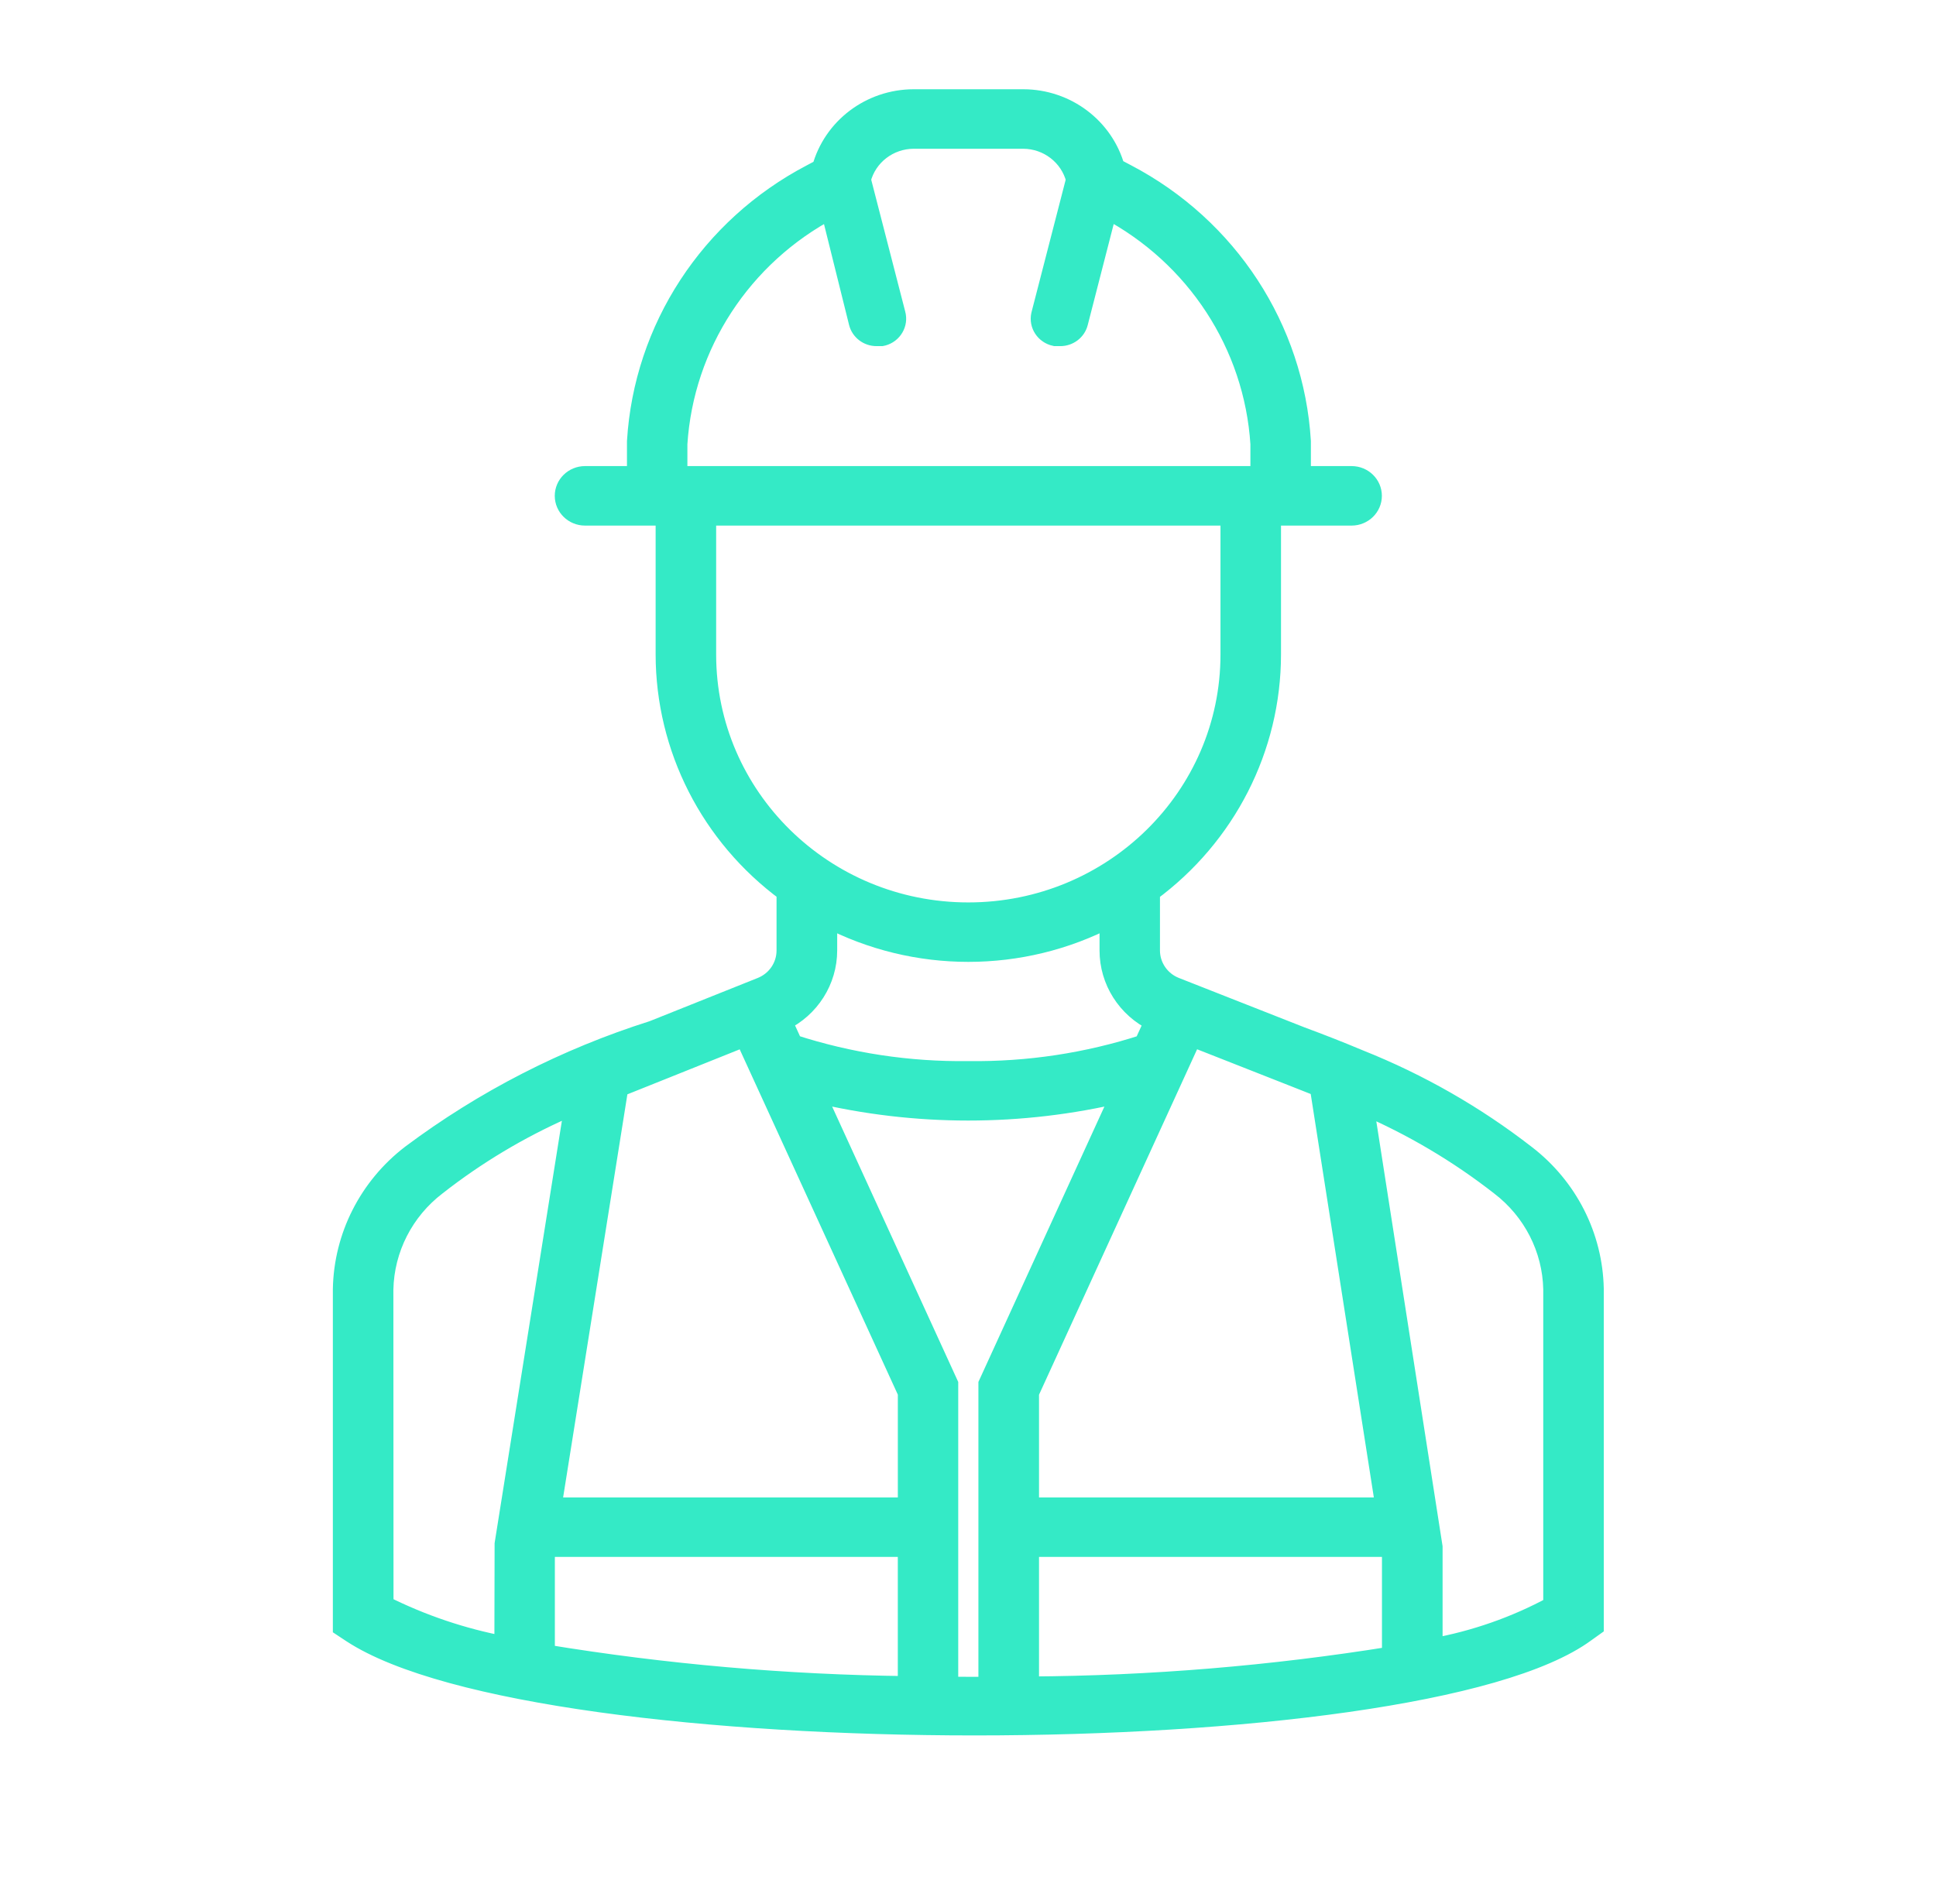<svg width="61" height="60" xmlns="http://www.w3.org/2000/svg" xmlns:xlink="http://www.w3.org/1999/xlink" overflow="hidden"><defs><clipPath id="clip0"><rect x="1073" y="829" width="61" height="60"/></clipPath></defs><g clip-path="url(#clip0)" transform="translate(-1073 -829)"><path d="M47.267 36.391C45.699 35.152 43.963 34.142 42.111 33.391L42.111 33.391C41.518 33.138 40.916 32.897 40.304 32.667L36.401 31.105C35.932 30.914 35.625 30.457 35.625 29.95L35.625 28.108C37.983 26.343 39.373 23.571 39.375 20.625L39.375 16.25 41.875 16.25C42.22 16.25 42.5 15.97 42.5 15.625 42.5 15.28 42.22 15 41.875 15L40.301 15 40.301 13.948 40.301 13.909C40.089 10.351 38.041 7.159 34.895 5.484L34.539 5.293C34.189 4.014 33.029 3.127 31.704 3.125L28.307 3.125C26.974 3.127 25.809 4.024 25.466 5.312L25.143 5.486C21.997 7.161 19.949 10.352 19.737 13.911L19.737 13.95 19.737 15 18.125 15C17.78 15 17.5 15.28 17.5 15.625 17.5 15.97 17.78 16.25 18.125 16.25L20.625 16.25 20.625 20.625C20.628 23.568 22.015 26.339 24.371 28.104L24.371 29.95C24.372 30.457 24.066 30.914 23.597 31.106L20.231 32.475C17.531 33.344 14.999 34.665 12.742 36.383 11.432 37.405 10.654 38.964 10.625 40.625L10.625 51.271 10.903 51.458C13.828 53.404 22.048 54.375 30.201 54.375 38.389 54.375 46.509 53.394 49.122 51.434L49.375 51.25 49.375 40.612C49.343 38.96 48.569 37.409 47.267 36.391ZM20.984 13.988C21.181 10.865 22.977 8.065 25.734 6.585L26.609 10.165C26.671 10.418 26.898 10.596 27.158 10.595L27.312 10.595C27.323 10.593 27.334 10.591 27.344 10.588 27.646 10.506 27.824 10.195 27.742 9.894L26.668 5.658C26.856 4.906 27.531 4.378 28.307 4.375L31.7 4.375C32.476 4.378 33.151 4.906 33.34 5.659L32.266 9.894C32.263 9.904 32.26 9.915 32.258 9.926 32.193 10.229 32.386 10.528 32.69 10.594 32.692 10.594 32.694 10.595 32.696 10.595L32.848 10.595C33.108 10.596 33.336 10.418 33.397 10.165L34.302 6.585C37.059 8.065 38.855 10.865 39.052 13.988L39.052 15 20.984 15ZM43.128 48.8 43.128 52.195C39.409 52.804 35.647 53.121 31.878 53.143L31.878 48.75 43.121 48.75ZM39.858 33.837 40.89 34.251 42.928 47.5 31.878 47.5 31.878 43.884 36.926 32.664 37.562 32.918ZM21.875 20.625 21.875 16.25 38.125 16.25 38.125 20.625C38.125 25.112 34.487 28.75 30 28.75 25.513 28.75 21.875 25.112 21.875 20.625ZM25.625 29.95 25.625 28.908C28.361 30.362 31.642 30.362 34.378 28.908L34.378 29.95C34.377 30.901 34.917 31.769 35.771 32.188L35.444 32.913C33.689 33.492 31.849 33.775 30 33.75 28.152 33.775 26.313 33.491 24.558 32.911L24.23 32.183C25.083 31.766 25.625 30.9 25.625 29.95ZM16.878 48.799 16.886 48.75 28.128 48.75 28.128 53.131C24.358 53.087 20.597 52.753 16.878 52.131ZM22.441 32.924 23.078 32.664 28.129 43.882 28.129 47.5 17.081 47.5 19.156 34.262 20.679 33.642ZM11.875 40.638C11.9 39.353 12.505 38.147 13.521 37.359 14.738 36.389 16.072 35.576 17.491 34.938L17.804 34.812 15.636 48.653 15.629 51.875C14.325 51.625 13.062 51.192 11.879 50.588ZM29.375 53.149 29.375 43.616 25.239 34.428C28.366 35.189 31.631 35.189 34.758 34.428L30.625 43.616 30.625 53.153C30.211 53.154 29.795 53.153 29.378 53.149ZM48.125 50.608C46.957 51.251 45.693 51.701 44.381 51.941L44.381 48.75 42.244 34.812C43.764 35.476 45.191 36.335 46.489 37.367 47.497 38.152 48.098 39.348 48.125 40.625Z" stroke="#34EAC6" stroke-width="0.625" fill="#34EAC6" transform="matrix(1.017 0 0 1 1073 829)"/></g></svg>